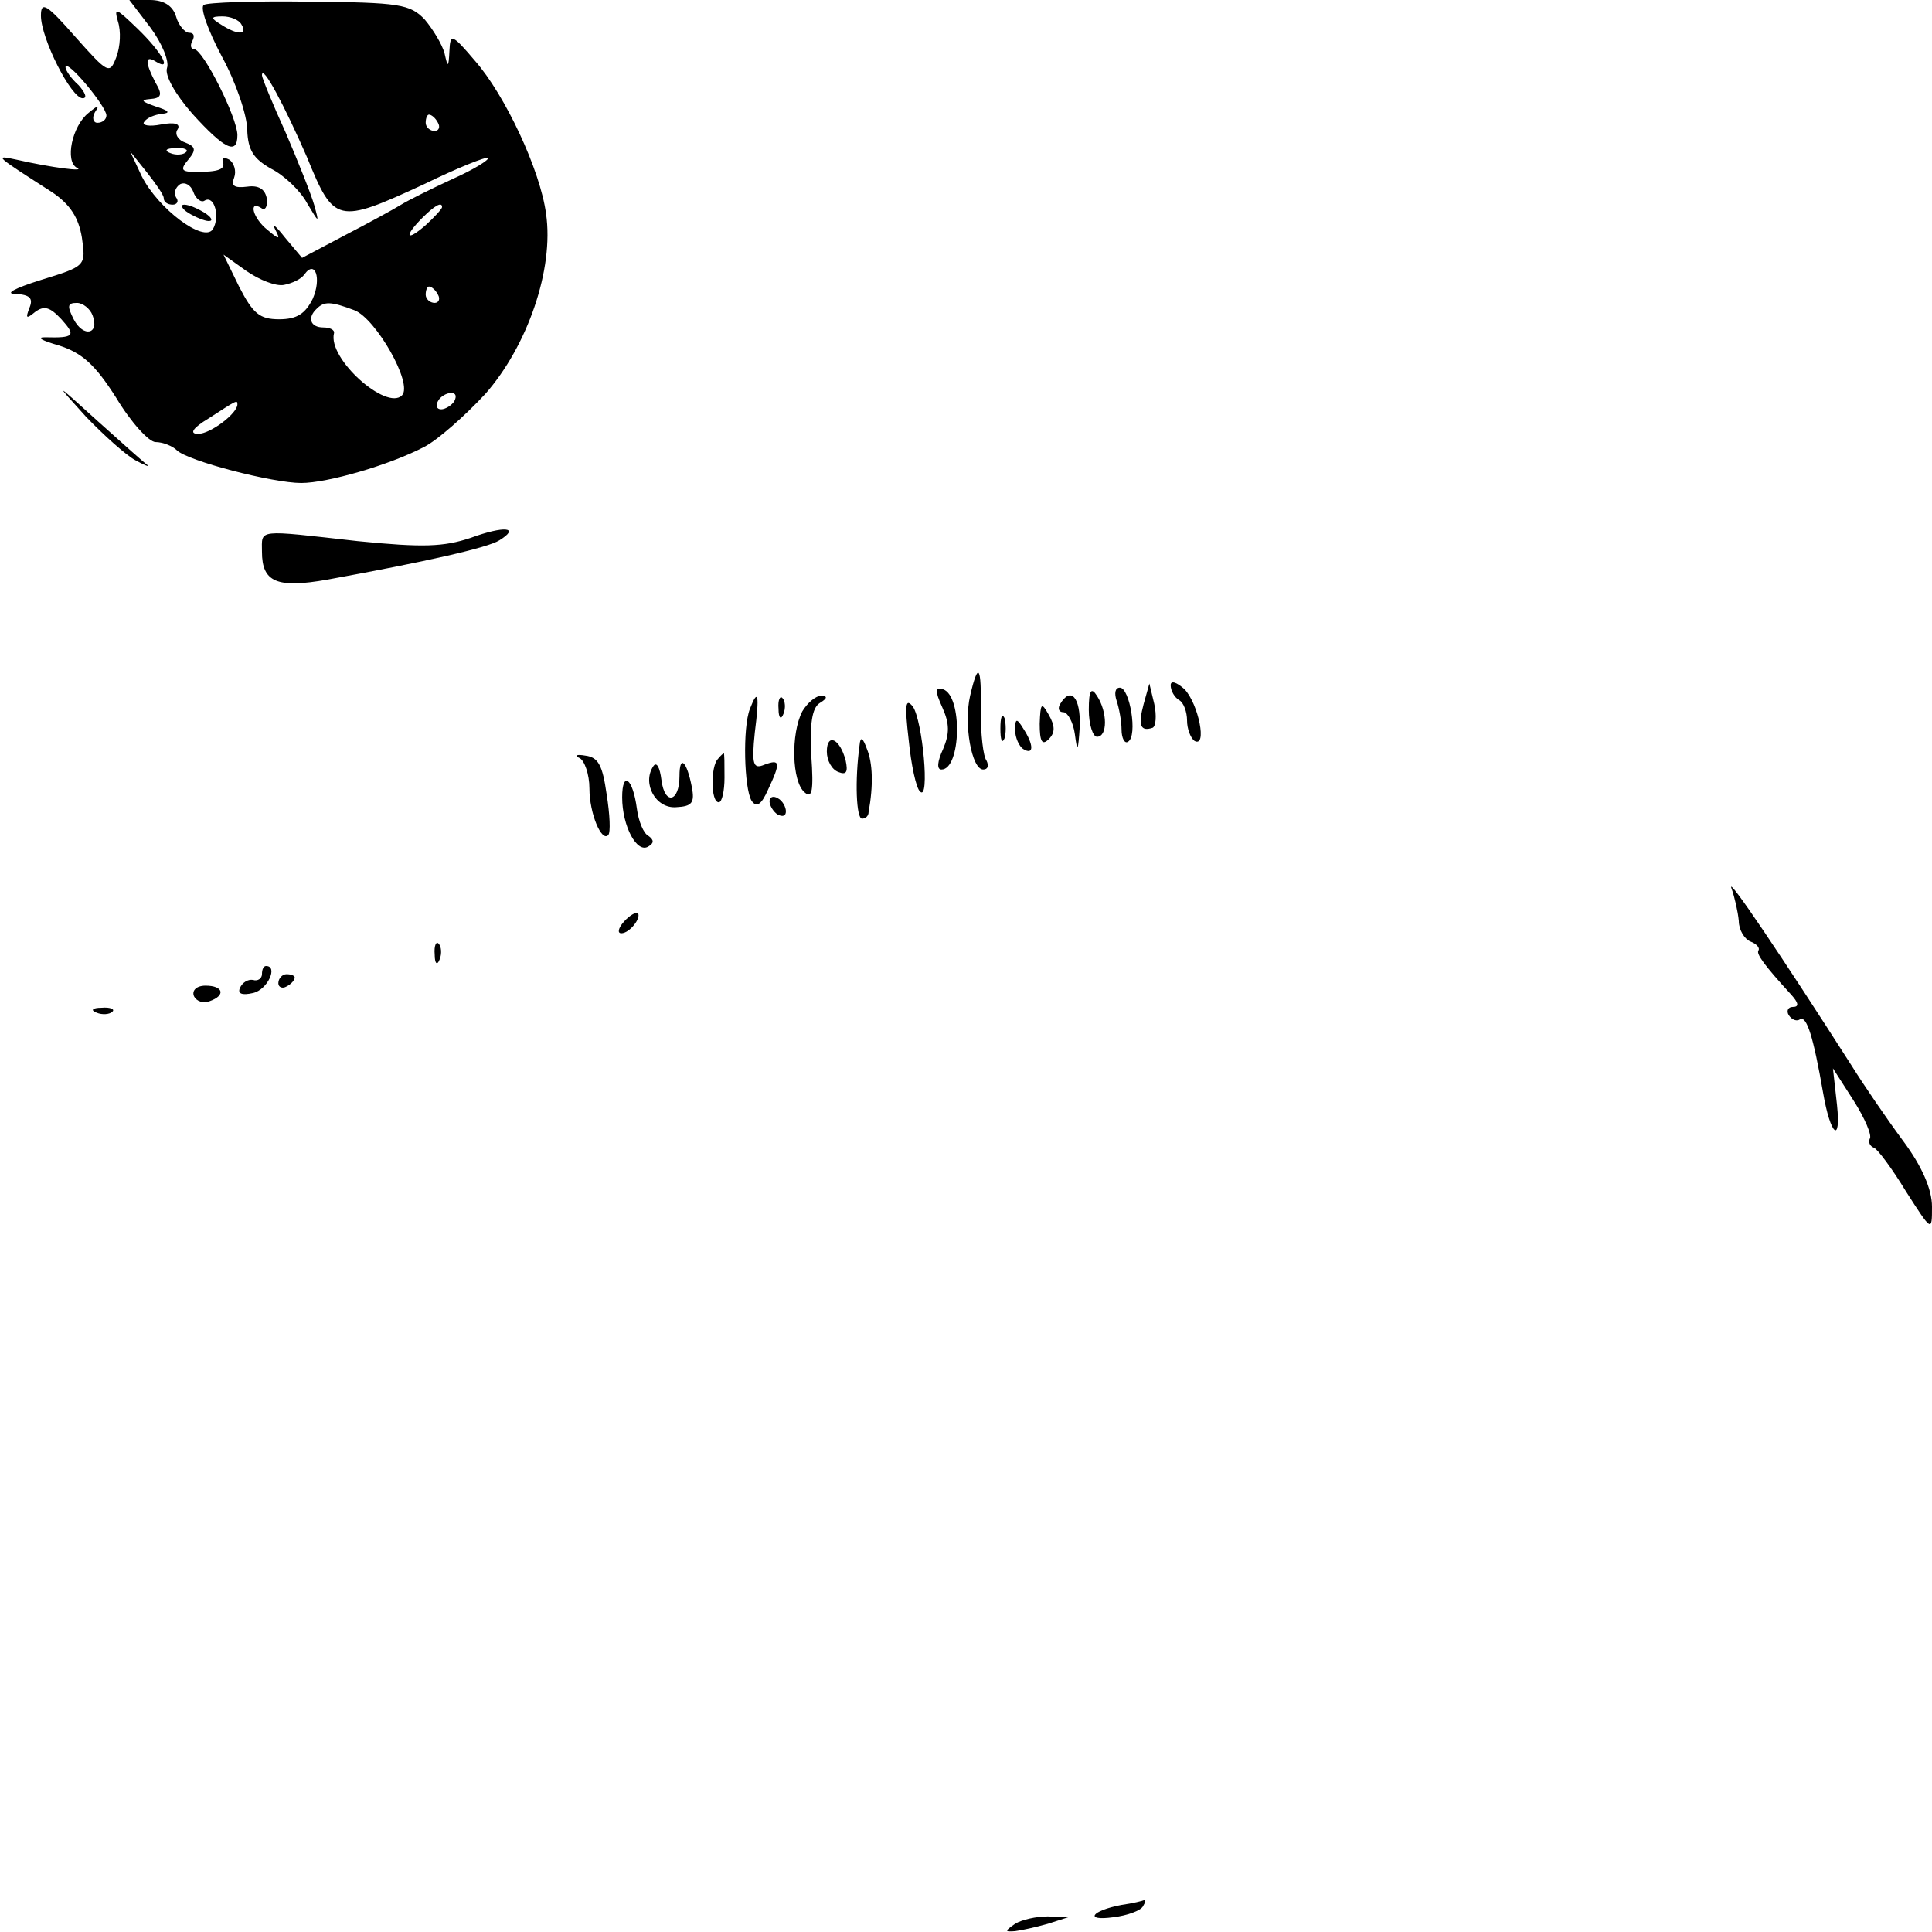 <?xml version="1.0" standalone="no"?>
<!DOCTYPE svg PUBLIC "-//W3C//DTD SVG 20010904//EN"
 "http://www.w3.org/TR/2001/REC-SVG-20010904/DTD/svg10.dtd">
<svg version="1.0" xmlns="http://www.w3.org/2000/svg"
 width="236pt" height="236pt" viewBox="0 0 236 236"
 preserveAspectRatio="xMidYMid meet">

<g transform="translate(0,236) scale(0.1,-0.1)"
fill="#000000" stroke="none">
<path d="M50 2341 c0 -28 37 -101 51 -101 6 0 3 7 -5 16 -9 8 -16 18 -16 22 1
11 50 -48 50 -59 0 -5 -5 -9 -11 -9 -5 0 -7 6 -3 13 6 9 4 9 -8 -1 -20 -16
-29 -59 -14 -67 11 -5 -30 0 -74 10 -28 6 -26 5 44 -40 22 -15 32 -31 36 -55
5 -35 5 -35 -50 -52 -32 -10 -45 -17 -31 -17 17 -1 22 -5 17 -17 -5 -13 -4
-14 7 -5 11 8 18 6 32 -9 18 -20 16 -23 -20 -22 -11 0 -4 -4 17 -10 28 -9 44
-23 70 -64 18 -30 40 -54 48 -54 9 0 21 -5 26 -10 13 -13 117 -40 152 -40 32
0 108 22 150 44 16 8 50 38 75 65 51 58 84 152 74 220 -7 53 -50 145 -87 187
-28 33 -30 33 -31 12 -1 -21 -2 -21 -6 -3 -3 11 -14 29 -24 41 -18 19 -31 21
-141 22 -67 1 -125 -1 -129 -4 -5 -3 5 -31 22 -63 17 -31 31 -72 31 -90 1 -25
8 -35 29 -47 16 -8 36 -27 44 -42 15 -25 15 -25 9 -3 -4 14 -20 54 -35 89 -16
35 -29 67 -29 70 0 15 28 -38 55 -100 33 -81 37 -82 143 -33 41 20 76 34 78
32 2 -2 -17 -14 -44 -26 -26 -12 -54 -26 -62 -31 -8 -5 -39 -22 -68 -37 l-53
-28 -21 25 c-11 14 -16 18 -12 10 7 -13 5 -13 -9 -1 -18 14 -24 37 -8 27 5 -4
8 2 7 11 -2 12 -10 17 -24 15 -16 -2 -20 1 -16 11 3 8 0 18 -6 22 -6 3 -9 3
-8 -2 4 -10 -5 -13 -33 -13 -18 0 -19 3 -9 15 10 12 9 16 -4 21 -9 3 -13 11
-9 16 4 7 -4 9 -20 6 -15 -3 -24 -1 -21 3 3 5 13 9 22 10 11 1 8 4 -8 9 -17 6
-19 8 -7 9 14 1 16 5 7 20 -13 25 -13 34 0 26 21 -13 8 11 -22 40 -26 25 -29
27 -24 9 4 -12 3 -31 -2 -44 -8 -21 -10 -20 -50 25 -35 40 -42 44 -42 26z
m245 -11 c8 -13 -5 -13 -25 0 -13 8 -13 10 2 10 9 0 20 -4 23 -10z m240 -120
c3 -5 1 -10 -4 -10 -6 0 -11 5 -11 10 0 6 2 10 4 10 3 0 8 -4 11 -10z m-308
-36 c-3 -3 -12 -4 -19 -1 -8 3 -5 6 6 6 11 1 17 -2 13 -5z m-27 -56 c0 -5 5
-8 11 -8 5 0 8 4 4 9 -3 5 -1 12 5 16 6 3 13 -1 16 -9 3 -9 10 -14 14 -11 12
7 19 -20 10 -35 -11 -17 -67 25 -87 65 l-14 30 20 -25 c11 -14 21 -28 21 -32z
m340 -11 c0 -2 -9 -12 -20 -22 -24 -21 -27 -14 -4 9 15 15 24 20 24 13z m-193
-95 c10 2 21 7 25 13 13 18 21 -5 10 -30 -9 -18 -19 -25 -41 -25 -24 0 -32 7
-49 40 l-19 39 28 -20 c16 -11 36 -19 46 -17z m188 -12 c3 -5 1 -10 -4 -10 -6
0 -11 5 -11 10 0 6 2 10 4 10 3 0 8 -4 11 -10z m-422 -25 c9 -23 -11 -28 -23
-5 -8 16 -8 20 4 20 7 0 16 -7 19 -15z m320 6 c26 -10 72 -90 58 -104 -19 -19
-91 45 -83 76 1 4 -5 7 -13 7 -16 0 -20 12 -8 23 9 9 17 9 46 -2z m122 -111
c-3 -5 -11 -10 -16 -10 -6 0 -7 5 -4 10 3 6 11 10 16 10 6 0 7 -4 4 -10z
m-265 -4 c0 -11 -33 -36 -48 -36 -11 0 -7 7 13 19 34 22 35 23 35 17z"/>
<path d="M230 2100 c8 -5 20 -10 25 -10 6 0 3 5 -5 10 -8 5 -19 10 -25 10 -5
0 -3 -5 5 -10z"/>
<path d="M184 2326 c14 -19 23 -41 20 -49 -3 -9 10 -32 31 -56 39 -43 55 -51
55 -26 0 21 -42 105 -53 105 -4 0 -5 5 -2 10 3 6 2 10 -4 10 -5 0 -13 9 -16
20 -4 13 -15 20 -32 20 l-25 0 26 -34z"/>
<path d="M105 1851 c22 -23 49 -47 60 -53 11 -6 18 -9 15 -6 -3 2 -30 26 -60
53 -54 49 -54 49 -15 6z"/>
<path d="M575 1703 c-33 -11 -58 -12 -138 -4 -125 14 -117 15 -117 -13 0 -37
18 -45 80 -34 121 22 196 39 210 48 26 16 6 18 -35 3z"/>
<path d="M1185 1510 c-8 -35 2 -90 16 -90 6 0 7 5 4 11 -4 5 -7 32 -7 60 1 56
-3 62 -13 19z"/>
<path d="M1430 1523 c0 -7 5 -15 10 -18 6 -3 10 -15 10 -25 0 -10 4 -21 9 -25
16 -9 5 45 -12 63 -10 9 -17 11 -17 5z"/>
<path d="M1151 1496 c9 -20 9 -32 1 -51 -7 -15 -8 -25 -2 -25 24 0 26 90 2 98
-10 3 -10 -2 -1 -22z"/>
<path d="M1330 1493 c0 -18 5 -33 10 -33 13 0 13 30 0 50 -7 11 -10 7 -10 -17z"/>
<path d="M1364 1504 c3 -9 6 -25 6 -35 0 -11 4 -18 8 -15 12 7 2 66 -10 66 -6
0 -7 -7 -4 -16z"/>
<path d="M1397 1500 c-7 -26 -4 -34 11 -29 4 2 5 15 2 29 l-6 25 -7 -25z"/>
<path d="M916 1494 c-9 -23 -7 -97 2 -112 6 -9 12 -5 20 13 16 34 15 38 -4 31
-14 -6 -16 0 -12 39 6 47 4 55 -6 29z"/>
<path d="M951 1494 c0 -11 3 -14 6 -6 3 7 2 16 -1 19 -3 4 -6 -2 -5 -13z"/>
<path d="M980 1491 c-14 -27 -13 -86 3 -99 9 -8 11 2 8 45 -2 39 1 58 10 64
10 6 10 9 2 9 -7 0 -17 -9 -23 -19z"/>
<path d="M1110 1456 c3 -30 9 -59 14 -63 12 -12 3 87 -9 104 -9 11 -10 2 -5
-41z"/>
<path d="M1295 1500 c-3 -5 -2 -10 4 -10 5 0 12 -12 14 -27 3 -23 4 -21 6 10
1 35 -11 49 -24 27z"/>
<path d="M1270 1476 c0 -22 3 -27 11 -19 8 8 8 16 0 30 -9 16 -10 14 -11 -11z"/>
<path d="M1222 1470 c0 -14 2 -19 5 -12 2 6 2 18 0 25 -3 6 -5 1 -5 -13z"/>
<path d="M1240 1468 c0 -9 5 -20 10 -23 13 -8 13 5 0 25 -8 13 -10 13 -10 -2z"/>
<path d="M1010 1442 c0 -11 6 -22 14 -25 10 -4 12 0 9 14 -7 27 -23 34 -23 11z"/>
<path d="M1050 1450 c-6 -44 -4 -90 3 -90 4 0 8 3 8 8 6 33 5 60 -2 77 -5 14
-8 16 -9 5z"/>
<path d="M708 1434 c6 -3 12 -20 12 -37 0 -31 15 -66 23 -57 3 3 2 25 -2 50
-5 35 -10 45 -26 47 -11 2 -14 0 -7 -3z"/>
<path d="M877 1433 c-9 -9 -9 -53 1 -53 4 0 7 14 7 30 0 17 0 30 -1 30 0 0 -4
-3 -7 -7z"/>
<path d="M798 1424 c-14 -21 3 -52 28 -50 19 1 23 5 19 25 -6 31 -15 40 -15
13 0 -32 -18 -36 -22 -5 -2 16 -6 23 -10 17z"/>
<path d="M760 1386 c0 -35 18 -69 32 -60 7 4 7 8 0 13 -6 3 -12 18 -14 33 -5
38 -18 47 -18 14z"/>
<path d="M940 1381 c0 -5 5 -13 10 -16 6 -3 10 -2 10 4 0 5 -4 13 -10 16 -5 3
-10 2 -10 -4z"/>
<path d="M2115 1275 c4 -11 8 -29 9 -40 0 -11 7 -22 14 -25 8 -3 12 -8 10 -11
-3 -4 7 -18 40 -54 9 -10 10 -15 2 -15 -6 0 -8 -5 -5 -10 4 -6 10 -8 14 -5 8
4 16 -21 28 -90 9 -52 22 -63 17 -15 l-5 45 25 -39 c14 -22 23 -43 20 -47 -2
-4 0 -9 5 -11 4 -1 22 -25 39 -53 32 -50 32 -50 32 -19 0 21 -12 49 -35 80
-20 27 -48 68 -63 92 -85 133 -153 234 -147 217z"/>
<path d="M762 1234 c-7 -8 -8 -14 -3 -14 10 0 25 19 20 25 -2 1 -10 -3 -17
-11z"/>
<path d="M531 1194 c0 -11 3 -14 6 -6 3 7 2 16 -1 19 -3 4 -6 -2 -5 -13z"/>
<path d="M320 1170 c0 -5 -5 -9 -11 -7 -6 1 -13 -3 -16 -10 -3 -7 3 -9 16 -6
18 4 31 33 16 33 -3 0 -5 -4 -5 -10z"/>
<path d="M340 1159 c0 -5 5 -7 10 -4 6 3 10 8 10 11 0 2 -4 4 -10 4 -5 0 -10
-5 -10 -11z"/>
<path d="M237 1143 c3 -6 11 -9 19 -6 20 7 17 19 -5 19 -11 0 -17 -6 -14 -13z"/>
<path d="M118 1123 c7 -3 16 -2 19 1 4 3 -2 6 -13 5 -11 0 -14 -3 -6 -6z"/>
<path d="M1370 33 c-37 -7 -46 -20 -10 -15 17 2 33 8 36 13 3 5 4 8 2 8 -2 -1
-14 -4 -28 -6z"/>
<path d="M1240 10 c-13 -9 -13 -10 0 -9 8 1 26 5 40 9 l25 8 -25 1 c-14 0 -32
-4 -40 -9z"/>
</g>
</svg>
